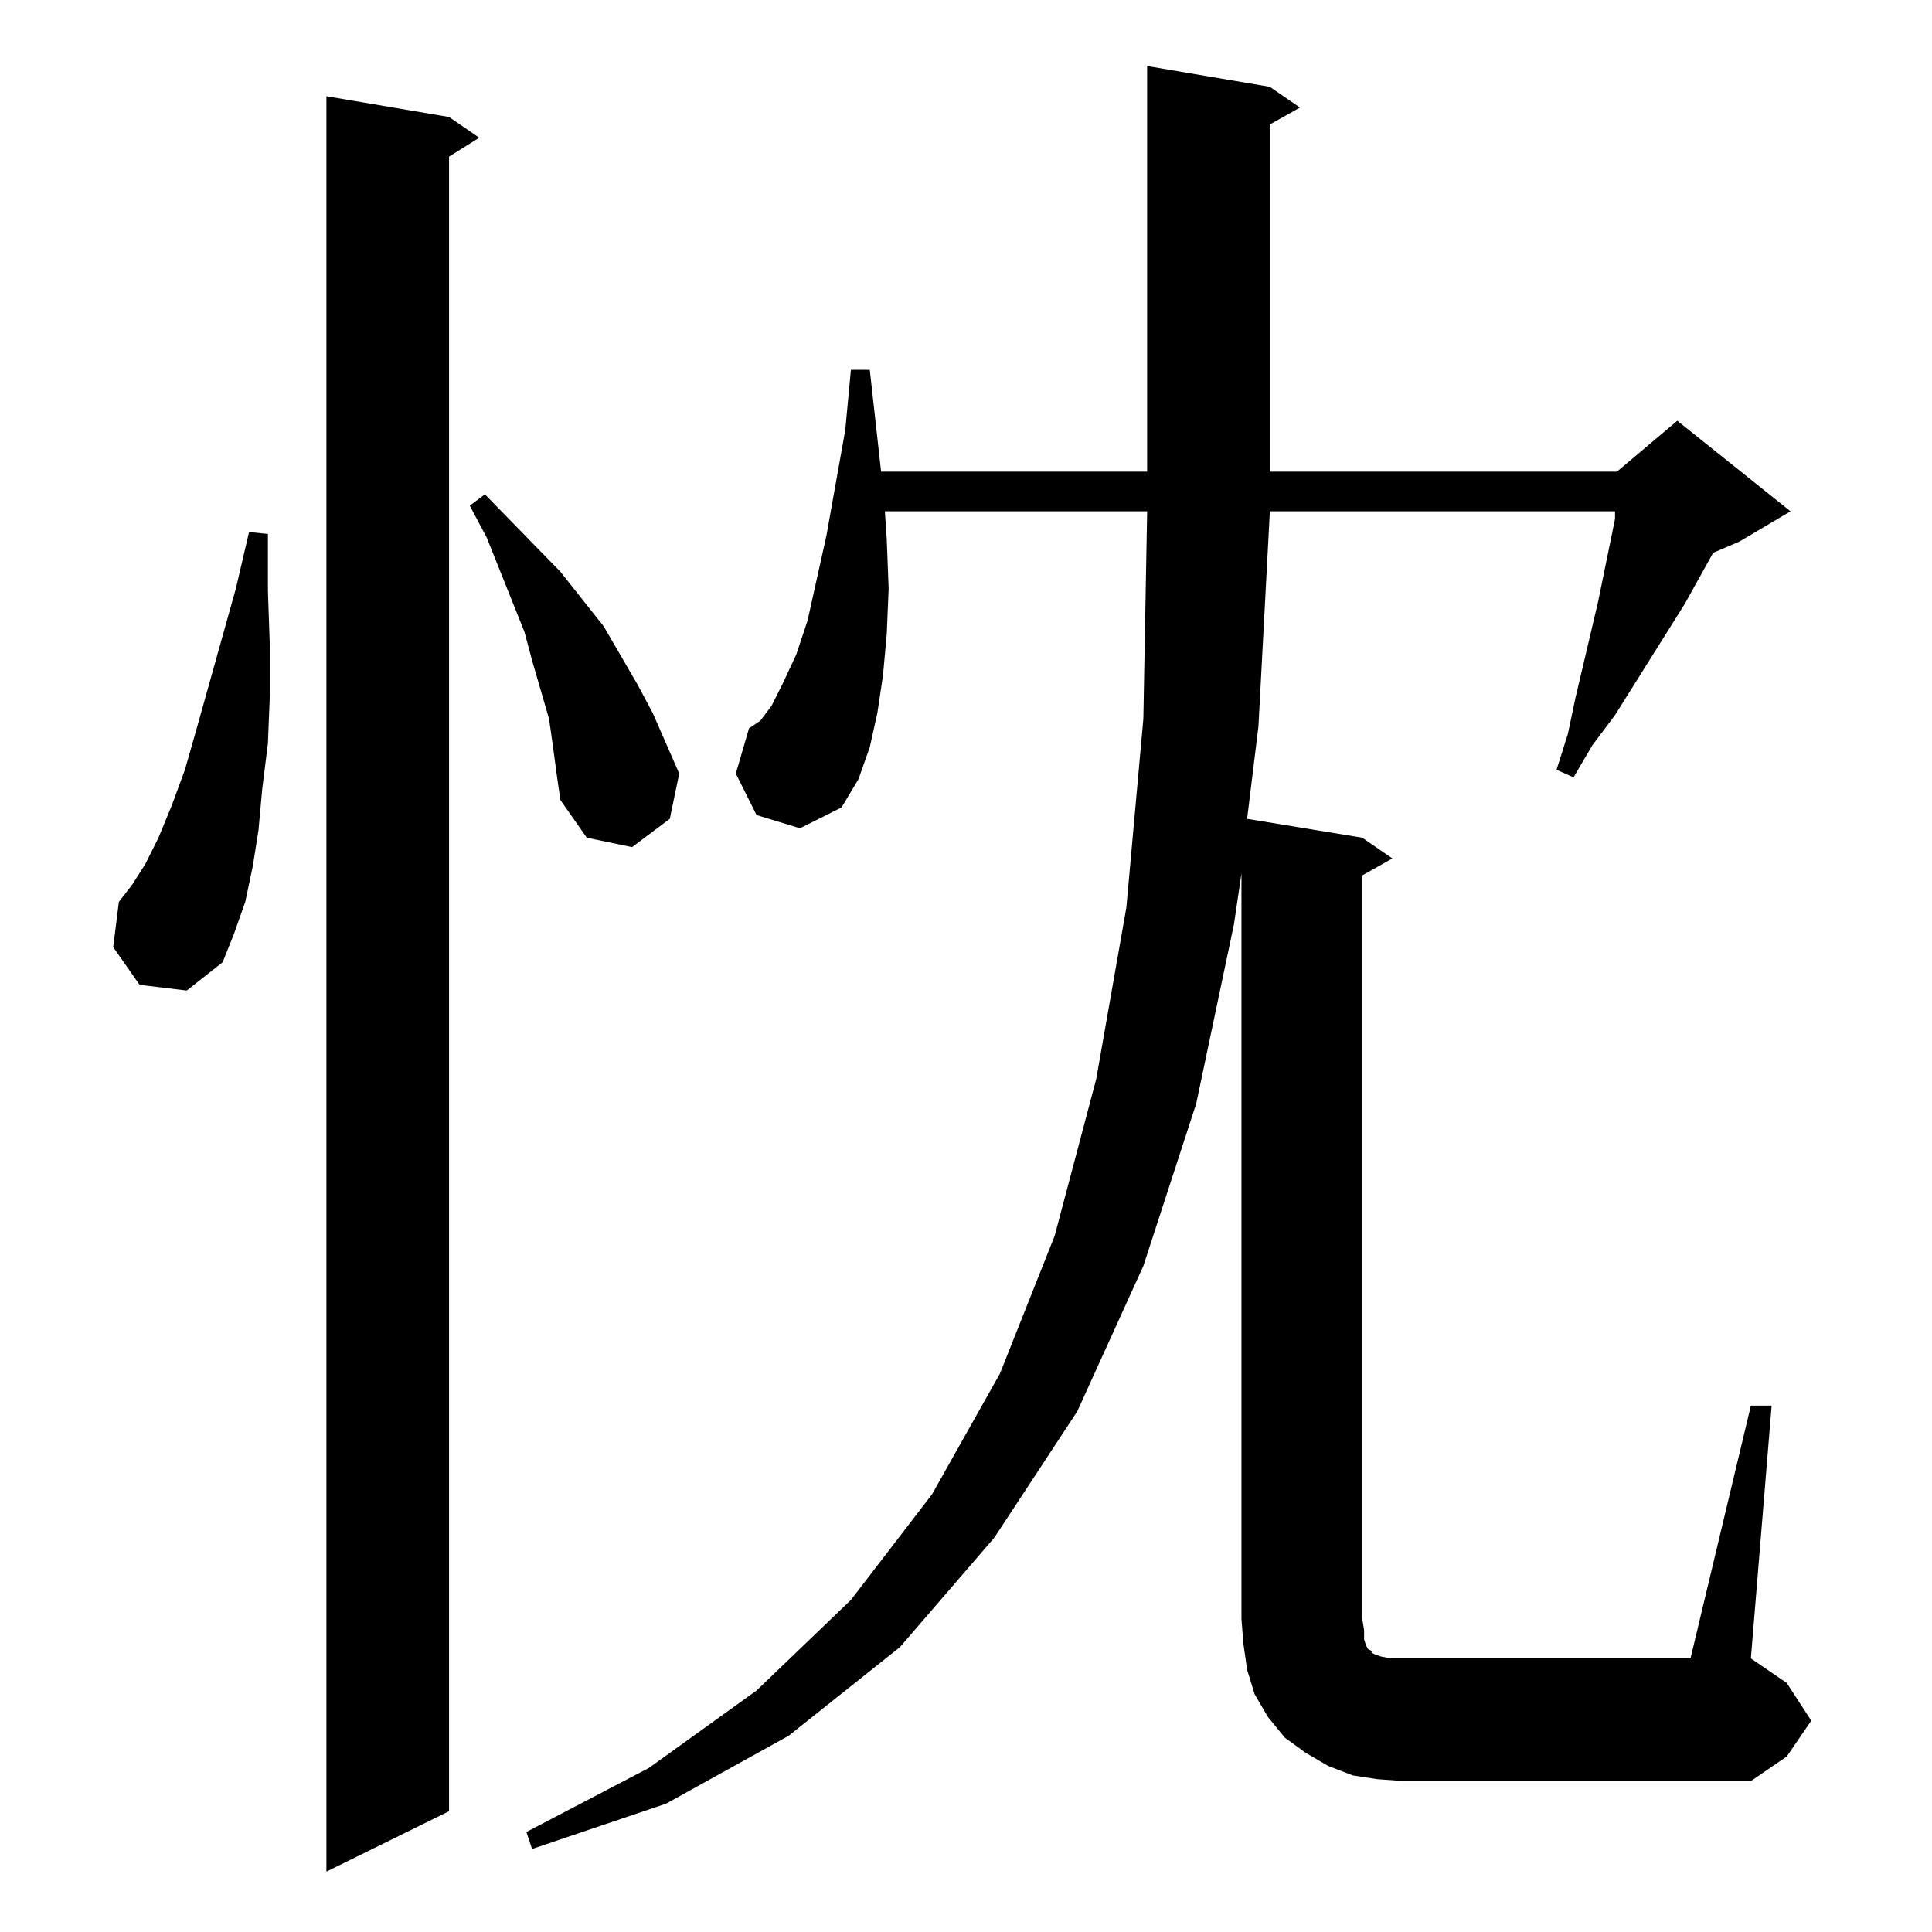 <?xml version="1.0" standalone="no"?>
<!DOCTYPE svg PUBLIC "-//W3C//DTD SVG 1.1//EN" "http://www.w3.org/Graphics/SVG/1.1/DTD/svg11.dtd" >
<svg xmlns="http://www.w3.org/2000/svg" xmlns:xlink="http://www.w3.org/1999/xlink" version="1.1" viewBox="0 -144 1024 1024">
  <g transform="matrix(1 0 0 -1 0 880)">
   <path fill="currentColor"
d="M238 962l16 -11l-16 -10v-877l-65 -32v941zM928 279h11l-11 -134l19 -13l13 -20l-13 -19l-19 -13h-184l-14 1l-13 2l-13 5l-12 7l-11 8l-9 11l-7 12l-4 13l-2 14l-1 13v395l-4 -27l-20 -95l-28 -86l-35 -77l-44 -67l-50 -58l-59 -47l-65 -36l-71 -24l-3 9l65 34l57 41
l50 48l43 56l36 64l29 73l22 83l16 91l9 100l2 109v1h-139l1 -15l1 -26l-1 -24l-2 -22l-3 -20l-4 -18l-6 -17l-9 -15l-22 -11l-23 7l-11 22l7 24l6 4l6 8l6 12l7 15l6 18l10 45l10 56l3 32h10l6 -54h141v215l65 -11l16 -11l-16 -9v-184h184l32 27l60 -48l-27 -16l-14 -6
l-15 -27l-37 -59l-12 -16l-10 -17l-9 4l6 19l4 19l12 51l9 44v4h-183v-1l-6 -113l-6 -49l61 -10l16 -11l-16 -9v-394l1 -6v-5l1 -3l1 -2l2 -1v-1l2 -1l3 -1l5 -1h7h152zM74 502l-14 20l3 24l7 9l7 11l7 14l7 17l7 19l6 21l21 75l7 30l10 -1v-30l1 -29v-27l-1 -25l-3 -24
l-2 -22l-3 -19l-4 -19l-6 -17l-6 -15l-19 -15zM293 629l-2 14l-9 31l-4 15l-20 50l-9 17l8 6l40 -41l23 -29l18 -31l8 -15l14 -32l-5 -24l-20 -15l-24 5l-14 20l-2 14z" />
  </g>

</svg>
